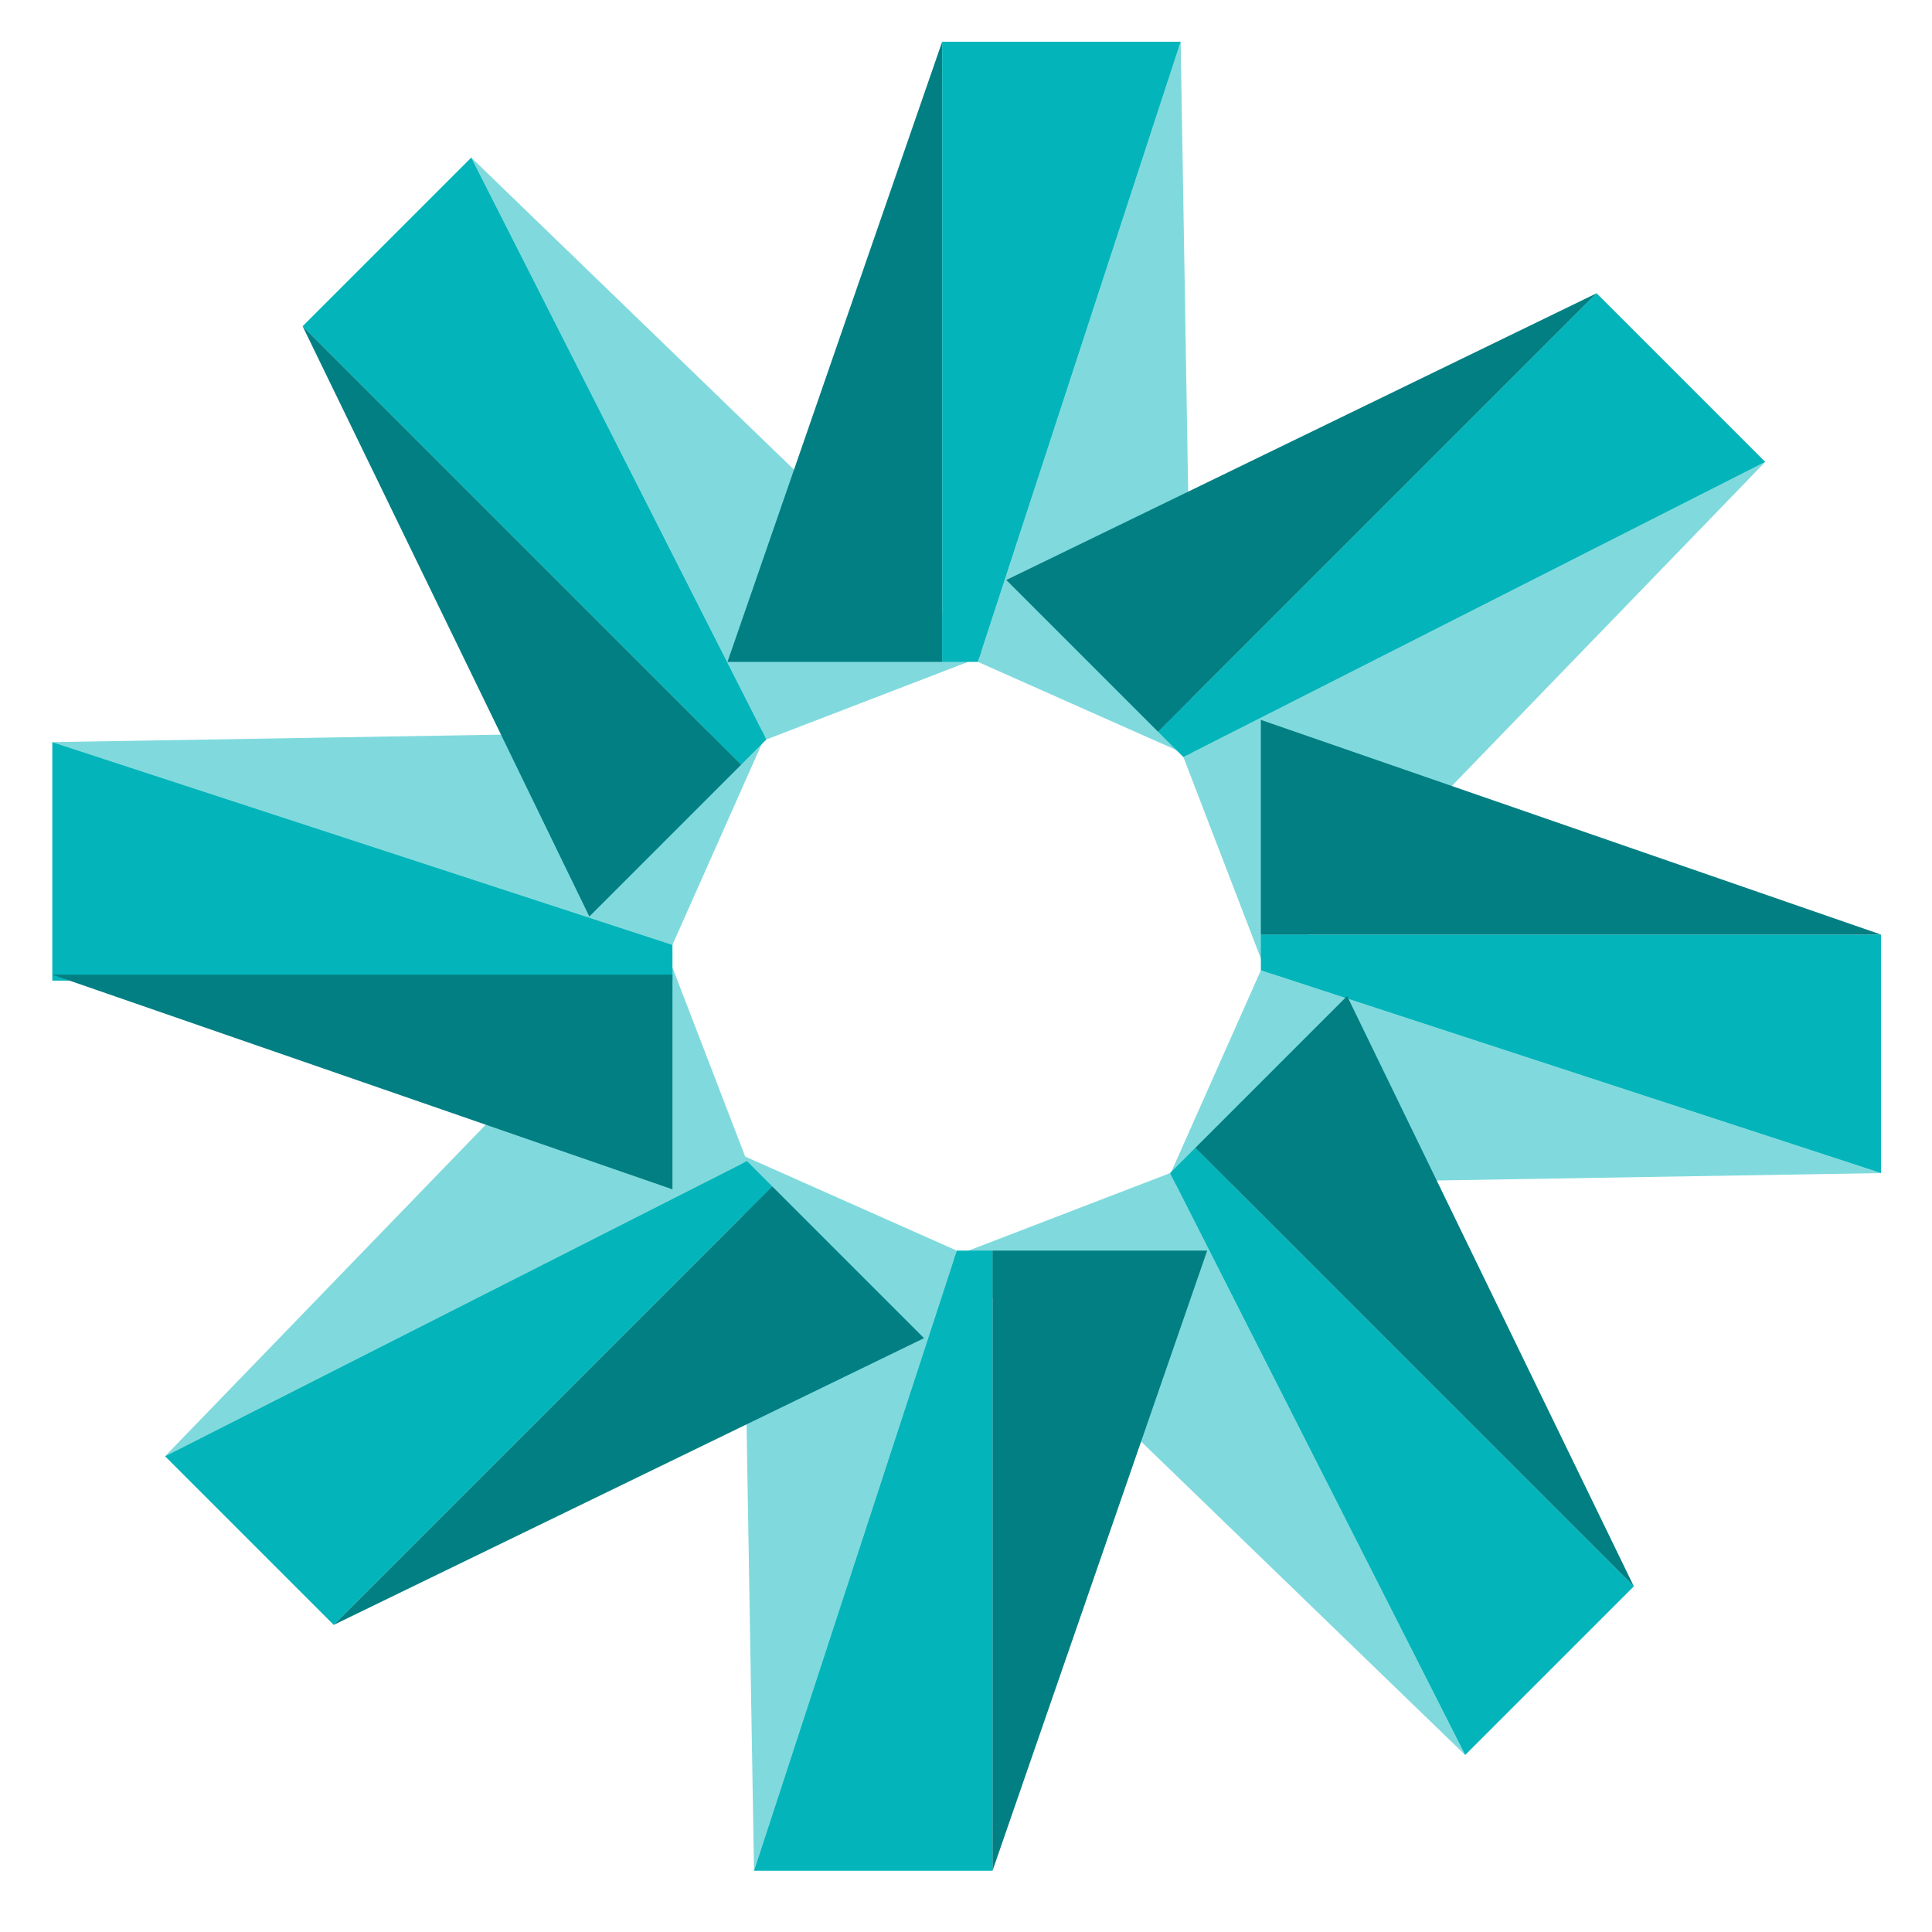 <svg xmlns="http://www.w3.org/2000/svg" xmlns:xlink="http://www.w3.org/1999/xlink" fill="#fff" fill-rule="evenodd" stroke="#000" stroke-linecap="round" stroke-linejoin="round" viewBox="0 0 81 81"><style>.B{stroke:none}.C{fill:#80dadd}.D{fill:#03b5bb}.E{fill:#027f83}</style><use xlink:href="#A" x=".5" y=".5"/><symbol id="A" overflow="visible"><path d="m49.5 31.25-9-4 8.5-26z" class="B C"/><g class="B" transform="rotate(45 23.481 75.232)"><use xlink:href="#C" class="C"/><use xlink:href="#D" class="D"/><path d="M0 26 9 0v26z" class="E"/></g><g class="B" transform="rotate(90 24.34 54.022)"><use xlink:href="#C" class="C"/><use xlink:href="#D" class="D"/><path d="M0 26 9 0v26z" class="E"/></g><g class="B" transform="rotate(135 24.829 45.223)"><use xlink:href="#C" class="C"/><use xlink:href="#D" class="D"/><path d="M0 26 9 0v26z" class="E"/></g><g class="B" transform="rotate(180 25.056 38.966)"><use xlink:href="#C" class="C"/><use xlink:href="#D" class="D"/><path d="M0 26 9 0v26z" class="E"/></g><g class="B" transform="rotate(-135 25.251 32.882)"><use xlink:href="#C" class="C"/><use xlink:href="#D" class="D"/><path d="M0 26 9 0v26z" class="E"/></g><g class="B" transform="rotate(-90 25.653 23.96)"><use xlink:href="#C" class="C"/><use xlink:href="#D" class="D"/><path d="m.25 26 9-26v26z" class="E"/></g><g class="B" transform="rotate(-45 26.5 2.741)"><use xlink:href="#C" class="C"/><use xlink:href="#D" class="D"/><path d="M0 26 9 0v26z" class="E"/></g><g class="B"><path d="m30 27.25 9-26v26z" class="E"/><path d="m40.5 27.25 8.5-26H39v26z" class="D"/></g></symbol><defs><path id="C" d="m19.5 30-9-4L19 0z"/><path id="D" d="M10.5 26 19 0H9v26z"/></defs></svg>